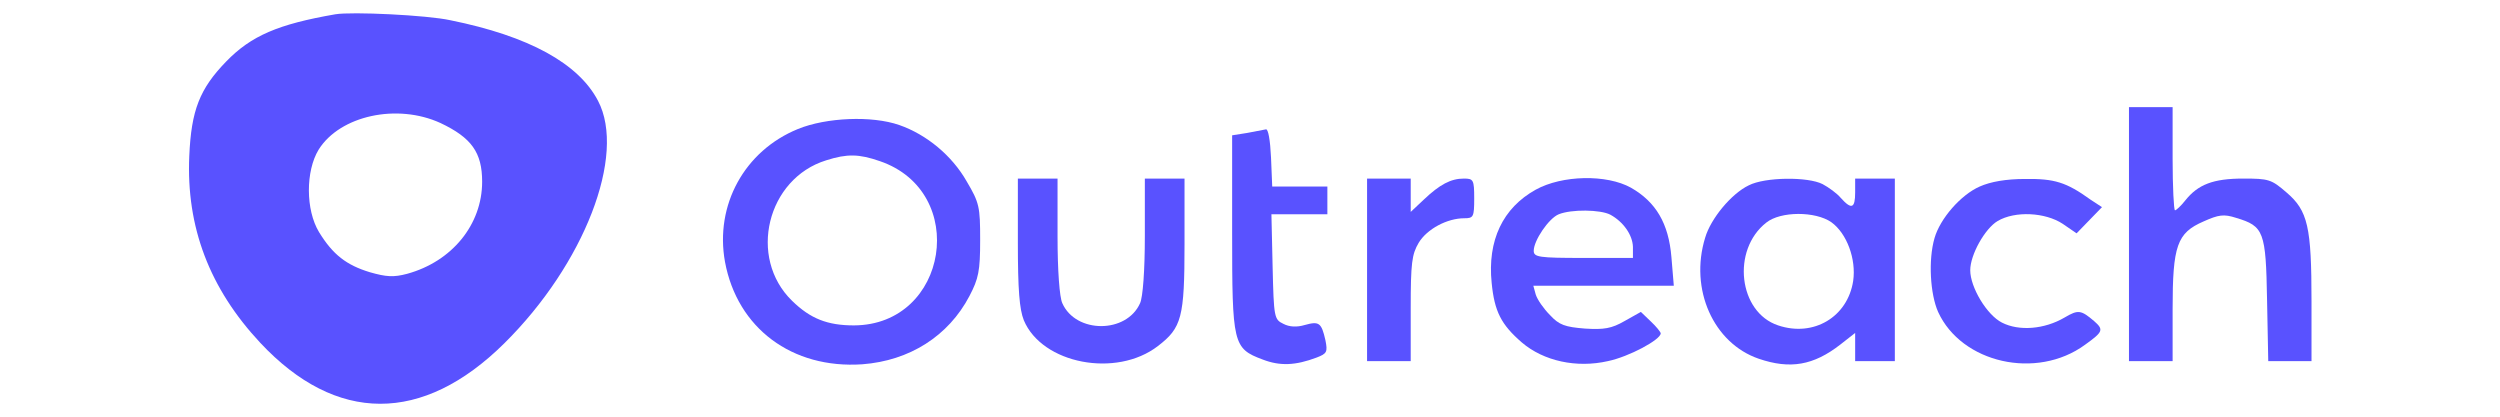 <?xml version="1.0" standalone="no"?>
<!DOCTYPE svg PUBLIC "-//W3C//DTD SVG 20010904//EN"
 "http://www.w3.org/TR/2001/REC-SVG-20010904/DTD/svg10.dtd">
<svg version="1.0" xmlns="http://www.w3.org/2000/svg"
 width="300pt" height="50pt" viewBox="0 0 553 105"
 preserveAspectRatio="xMidYMid meet">

<g transform="translate(0,105) scale(0.1,-0.1)"
fill="#5952ff" stroke="none">
<path d="M460 1014 c-144 -25 -212 -54 -275 -119 -67 -69 -88 -123 -93 -238
-8 -179 51 -334 179 -471 191 -204 409 -205 615 -1 201 199 308 474 236 611
-49 94 -174 163 -372 203 -59 13 -249 22 -290 15z m265 -274 c78 -37 105 -74
105 -148 0 -108 -76 -201 -189 -232 -34 -9 -52 -8 -94 4 -59 18 -93 44 -128
101 -34 56 -34 154 -1 208 54 86 198 117 307 67z"/>
<path d="M4980 460 l0 -320 55 0 55 0 0 131 c0 160 11 192 78 221 38 17 51 19
82 9 70 -21 75 -34 78 -207 l3 -154 55 0 54 0 0 151 c0 187 -9 228 -63 274
-38 33 -45 35 -109 35 -76 0 -114 -15 -146 -55 -11 -14 -23 -25 -26 -25 -3 0
-6 59 -6 130 l0 130 -55 0 -55 0 0 -320z"/>
<path d="M1626 725 c-135 -55 -210 -192 -184 -335 31 -167 169 -270 346 -258
119 9 217 71 270 172 23 44 27 63 27 141 0 84 -2 94 -34 148 -37 65 -101 118
-170 142 -69 24 -184 19 -255 -10z m206 -81 c226 -77 173 -413 -65 -414 -67 0
-110 17 -156 62 -112 109 -63 308 86 354 53 17 83 16 135 -2z"/>
<path d="M2805 724 c-5 -1 -27 -5 -47 -9 l-38 -6 0 -245 c0 -281 2 -292 77
-320 44 -17 83 -15 136 5 26 10 28 14 22 44 -10 44 -16 48 -52 38 -20 -6 -39
-5 -54 3 -23 11 -24 16 -27 144 l-3 132 71 0 70 0 0 35 0 35 -70 0 -69 0 -3
73 c-2 43 -7 73 -13 71z"/>
<path d="M2180 440 c0 -121 4 -169 15 -197 46 -110 233 -146 338 -65 60 46 67
72 67 257 l0 165 -50 0 -50 0 0 -145 c0 -87 -5 -154 -12 -169 -34 -77 -162
-77 -196 0 -7 15 -12 82 -12 169 l0 145 -50 0 -50 0 0 -160z"/>
<path d="M3060 370 l0 -230 55 0 55 0 0 133 c0 115 3 136 20 165 21 35 72 62
115 62 23 0 25 3 25 50 0 47 -2 50 -26 50 -33 0 -61 -15 -101 -53 l-33 -31 0
42 0 42 -55 0 -55 0 0 -230z"/>
<path d="M3485 572 c-83 -46 -122 -128 -111 -235 7 -72 24 -105 76 -150 55
-47 138 -65 217 -47 53 11 133 54 133 70 0 3 -11 17 -25 30 l-25 24 -41 -23
c-33 -19 -52 -22 -100 -19 -50 4 -65 9 -88 34 -16 16 -32 39 -36 52 l-6 22
177 0 177 0 -6 72 c-7 85 -39 139 -102 175 -61 34 -173 32 -240 -5z m188 -63
c33 -18 56 -51 57 -81 l0 -28 -125 0 c-112 0 -125 2 -125 18 0 26 38 82 63 92
32 13 105 12 130 -1z"/>
<path d="M4022 583 c-44 -21 -96 -84 -110 -132 -40 -130 21 -266 135 -305 79
-27 138 -17 206 36 l37 29 0 -36 0 -35 50 0 50 0 0 230 0 230 -50 0 -50 0 0
-35 c0 -40 -9 -44 -36 -14 -10 12 -31 27 -46 35 -37 19 -145 18 -186 -3z m208
-93 c39 -28 63 -93 55 -148 -14 -91 -100 -142 -189 -112 -100 33 -118 190 -30
259 36 29 124 29 164 1z"/>
<path d="M4604 580 c-48 -21 -100 -81 -114 -130 -16 -55 -11 -141 9 -186 59
-129 248 -172 370 -83 46 33 48 38 23 60 -33 28 -40 29 -74 9 -51 -30 -115
-35 -158 -13 -38 19 -80 89 -80 132 0 39 37 105 69 124 44 26 120 22 164 -7
l35 -24 32 33 32 33 -29 19 c-61 44 -91 53 -165 52 -48 0 -87 -7 -114 -19z"/>
</g>
</svg>
